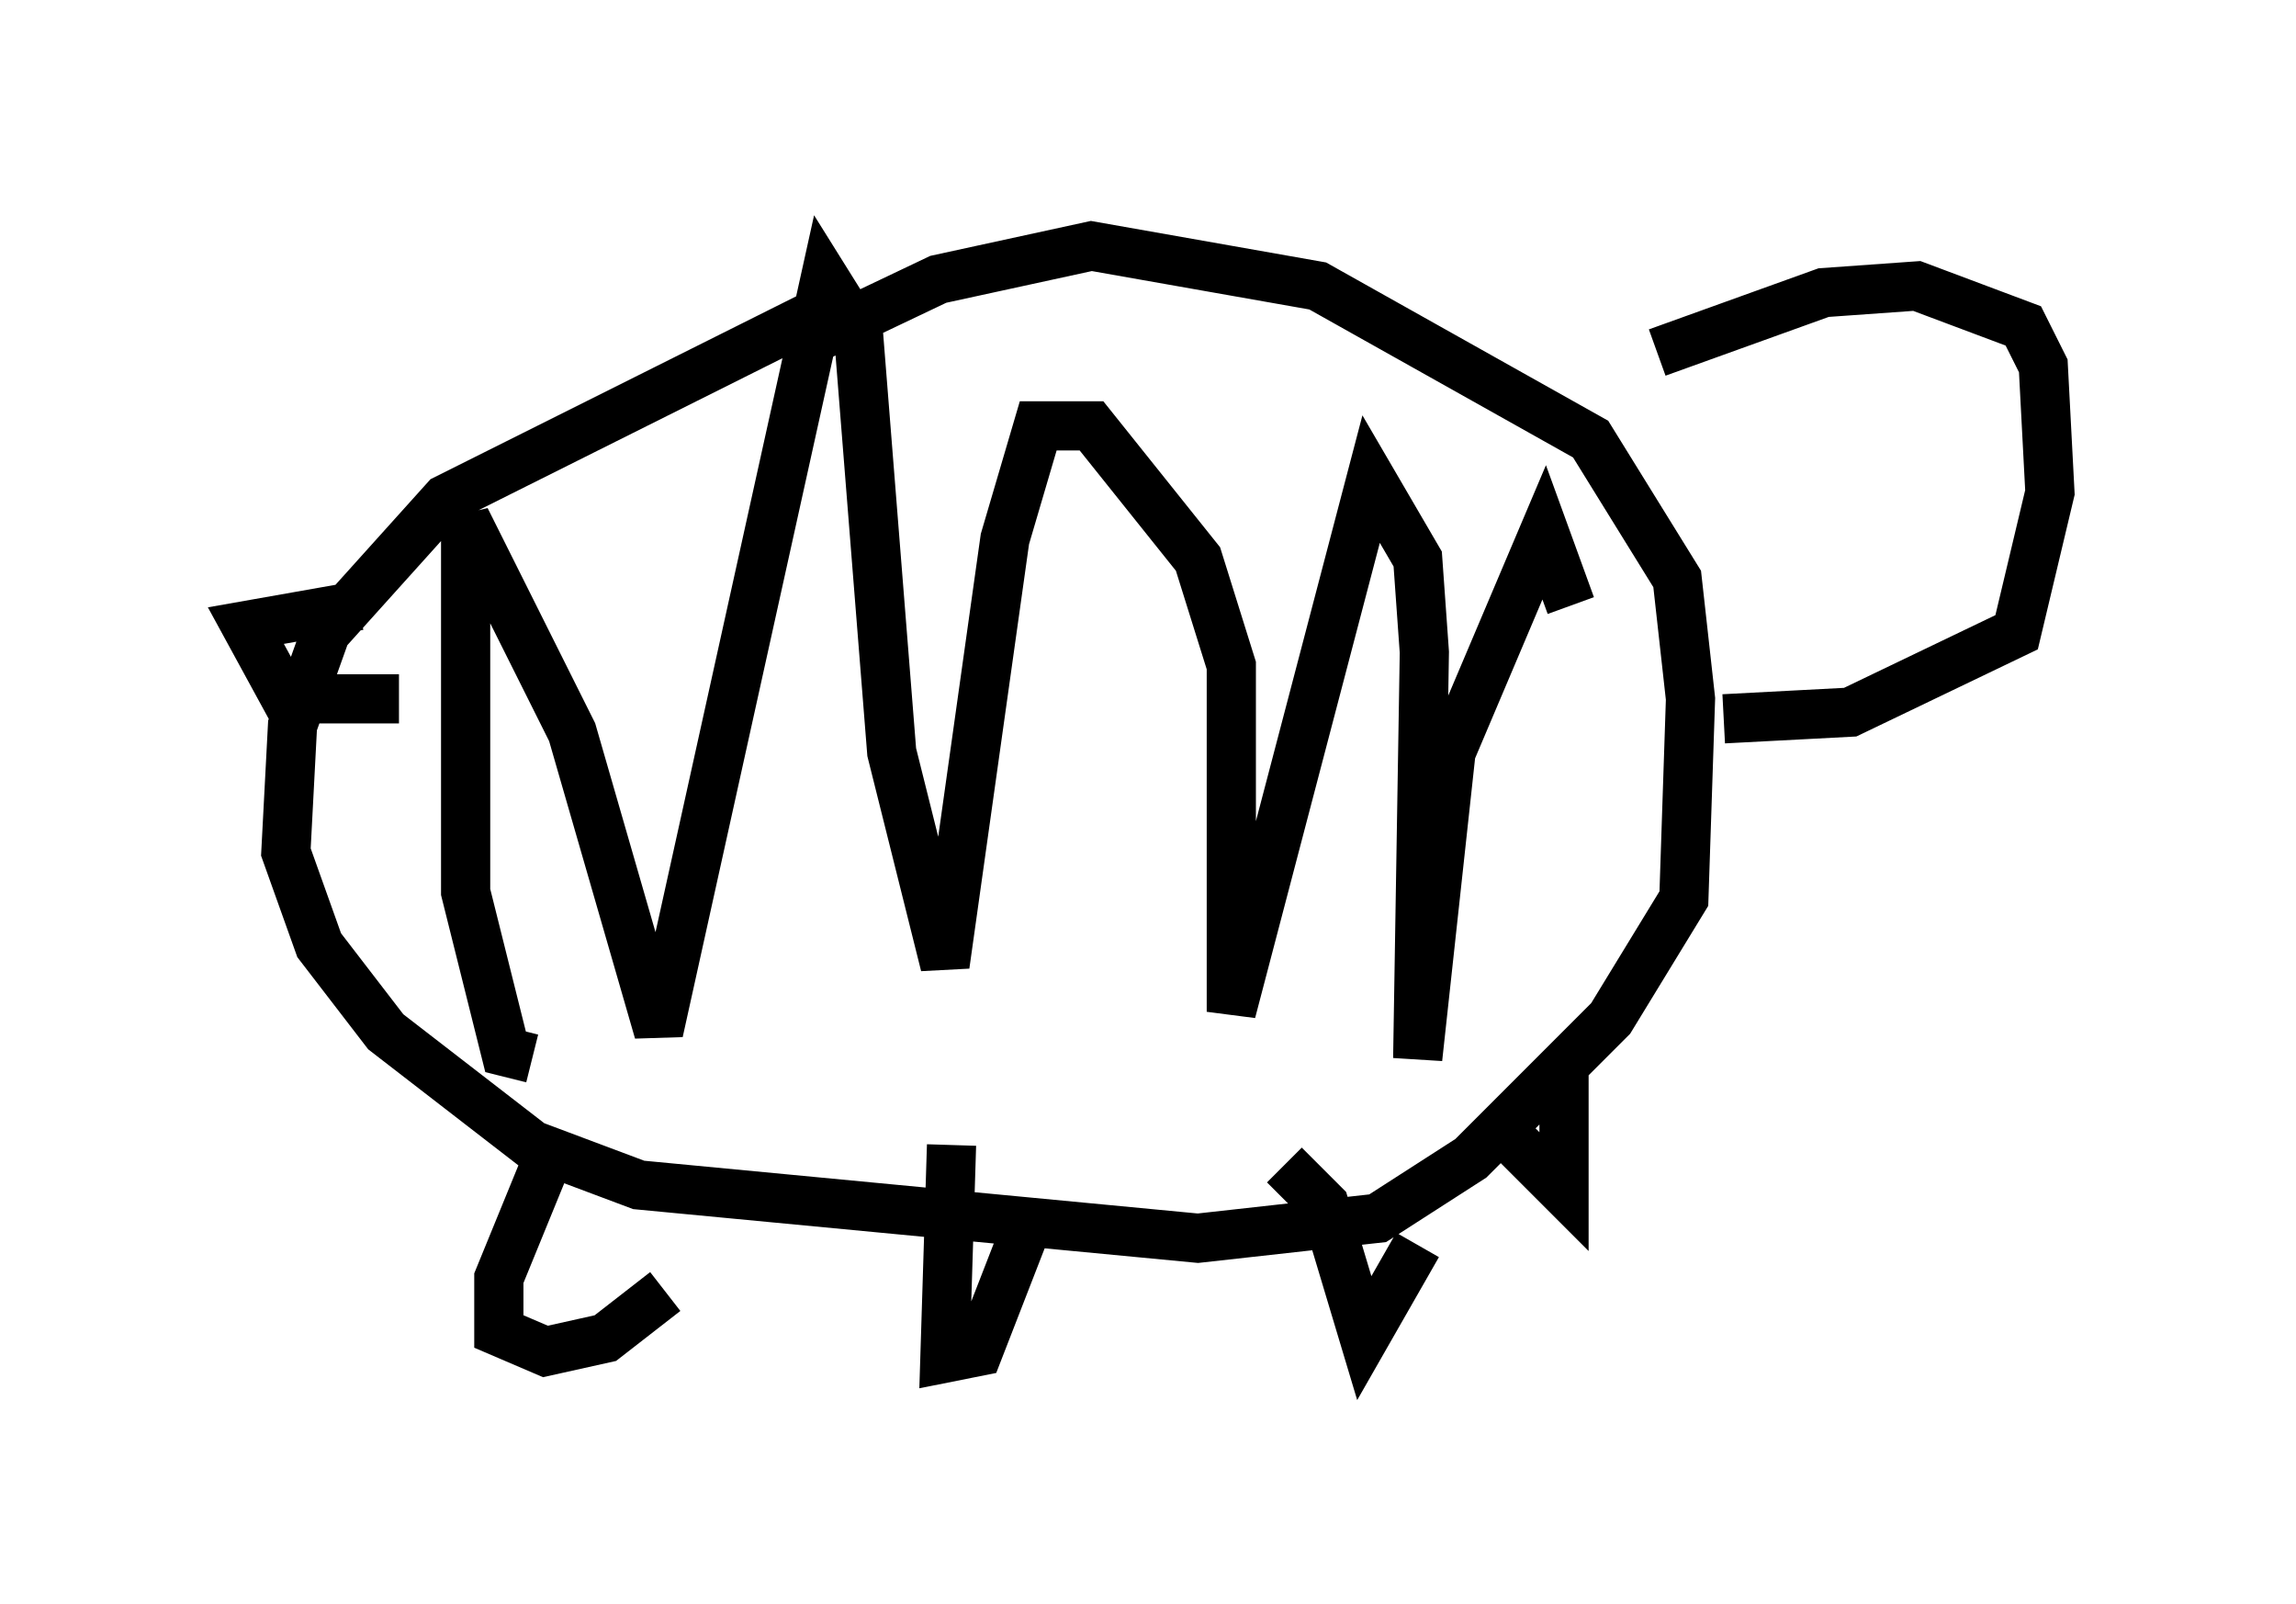 <?xml version="1.0" encoding="utf-8" ?>
<svg baseProfile="full" height="32.598" version="1.1" width="46.671" xmlns="http://www.w3.org/2000/svg" xmlns:ev="http://www.w3.org/2001/xml-events" xmlns:xlink="http://www.w3.org/1999/xlink"><defs /><rect fill="white" height="32.598" width="46.671" x="0" y="0" /><path d="M17.043, 5.677 m-0.406, 0.677 l-7.578, 3.789 -2.436, 2.706 l-0.677, 1.894 -0.135, 2.571 l0.677, 1.894 1.353, 1.759 l2.977, 2.3 2.165, 0.812 l11.367, 1.083 3.654, -0.406 l1.894, -1.218 2.842, -2.842 l1.488, -2.436 0.135, -4.059 l-0.271, -2.436 -1.759, -2.842 l-5.548, -3.112 -4.601, -0.812 l-3.112, 0.677 -2.842, 1.353 m17.456, 0.135 l3.383, -1.218 1.894, -0.135 l2.165, 0.812 0.406, 0.812 l0.135, 2.571 -0.677, 2.842 l-3.383, 1.624 -2.571, 0.135 m-27.74, -2.3 l-2.3, 0.406 0.812, 1.488 l2.3, 0.0 m3.248, 8.796 l-1.218, 2.977 0.0, 1.083 l0.947, 0.406 1.218, -0.271 l1.218, -0.947 m5.819, -2.977 l-0.135, 4.33 0.677, -0.135 l0.947, -2.436 m5.277, -1.353 l0.812, 0.812 0.812, 2.706 l1.083, -1.894 m1.624, -2.436 l1.353, 1.353 0.0, -2.706 m-20.974, 0.0 l-0.541, -0.135 -0.812, -3.248 l0.0, -7.578 2.165, 4.33 l1.759, 6.089 3.383, -15.291 l0.677, 1.083 0.677, 8.525 l1.083, 4.33 1.218, -8.66 l0.677, -2.3 1.083, 0.0 l2.165, 2.706 0.677, 2.165 l0.0, 7.036 2.842, -10.825 l0.947, 1.624 0.135, 1.894 l-0.135, 8.254 0.677, -6.225 l1.894, -4.465 0.541, 1.488 " fill="none" stroke="black" stroke-width="1" /></svg>